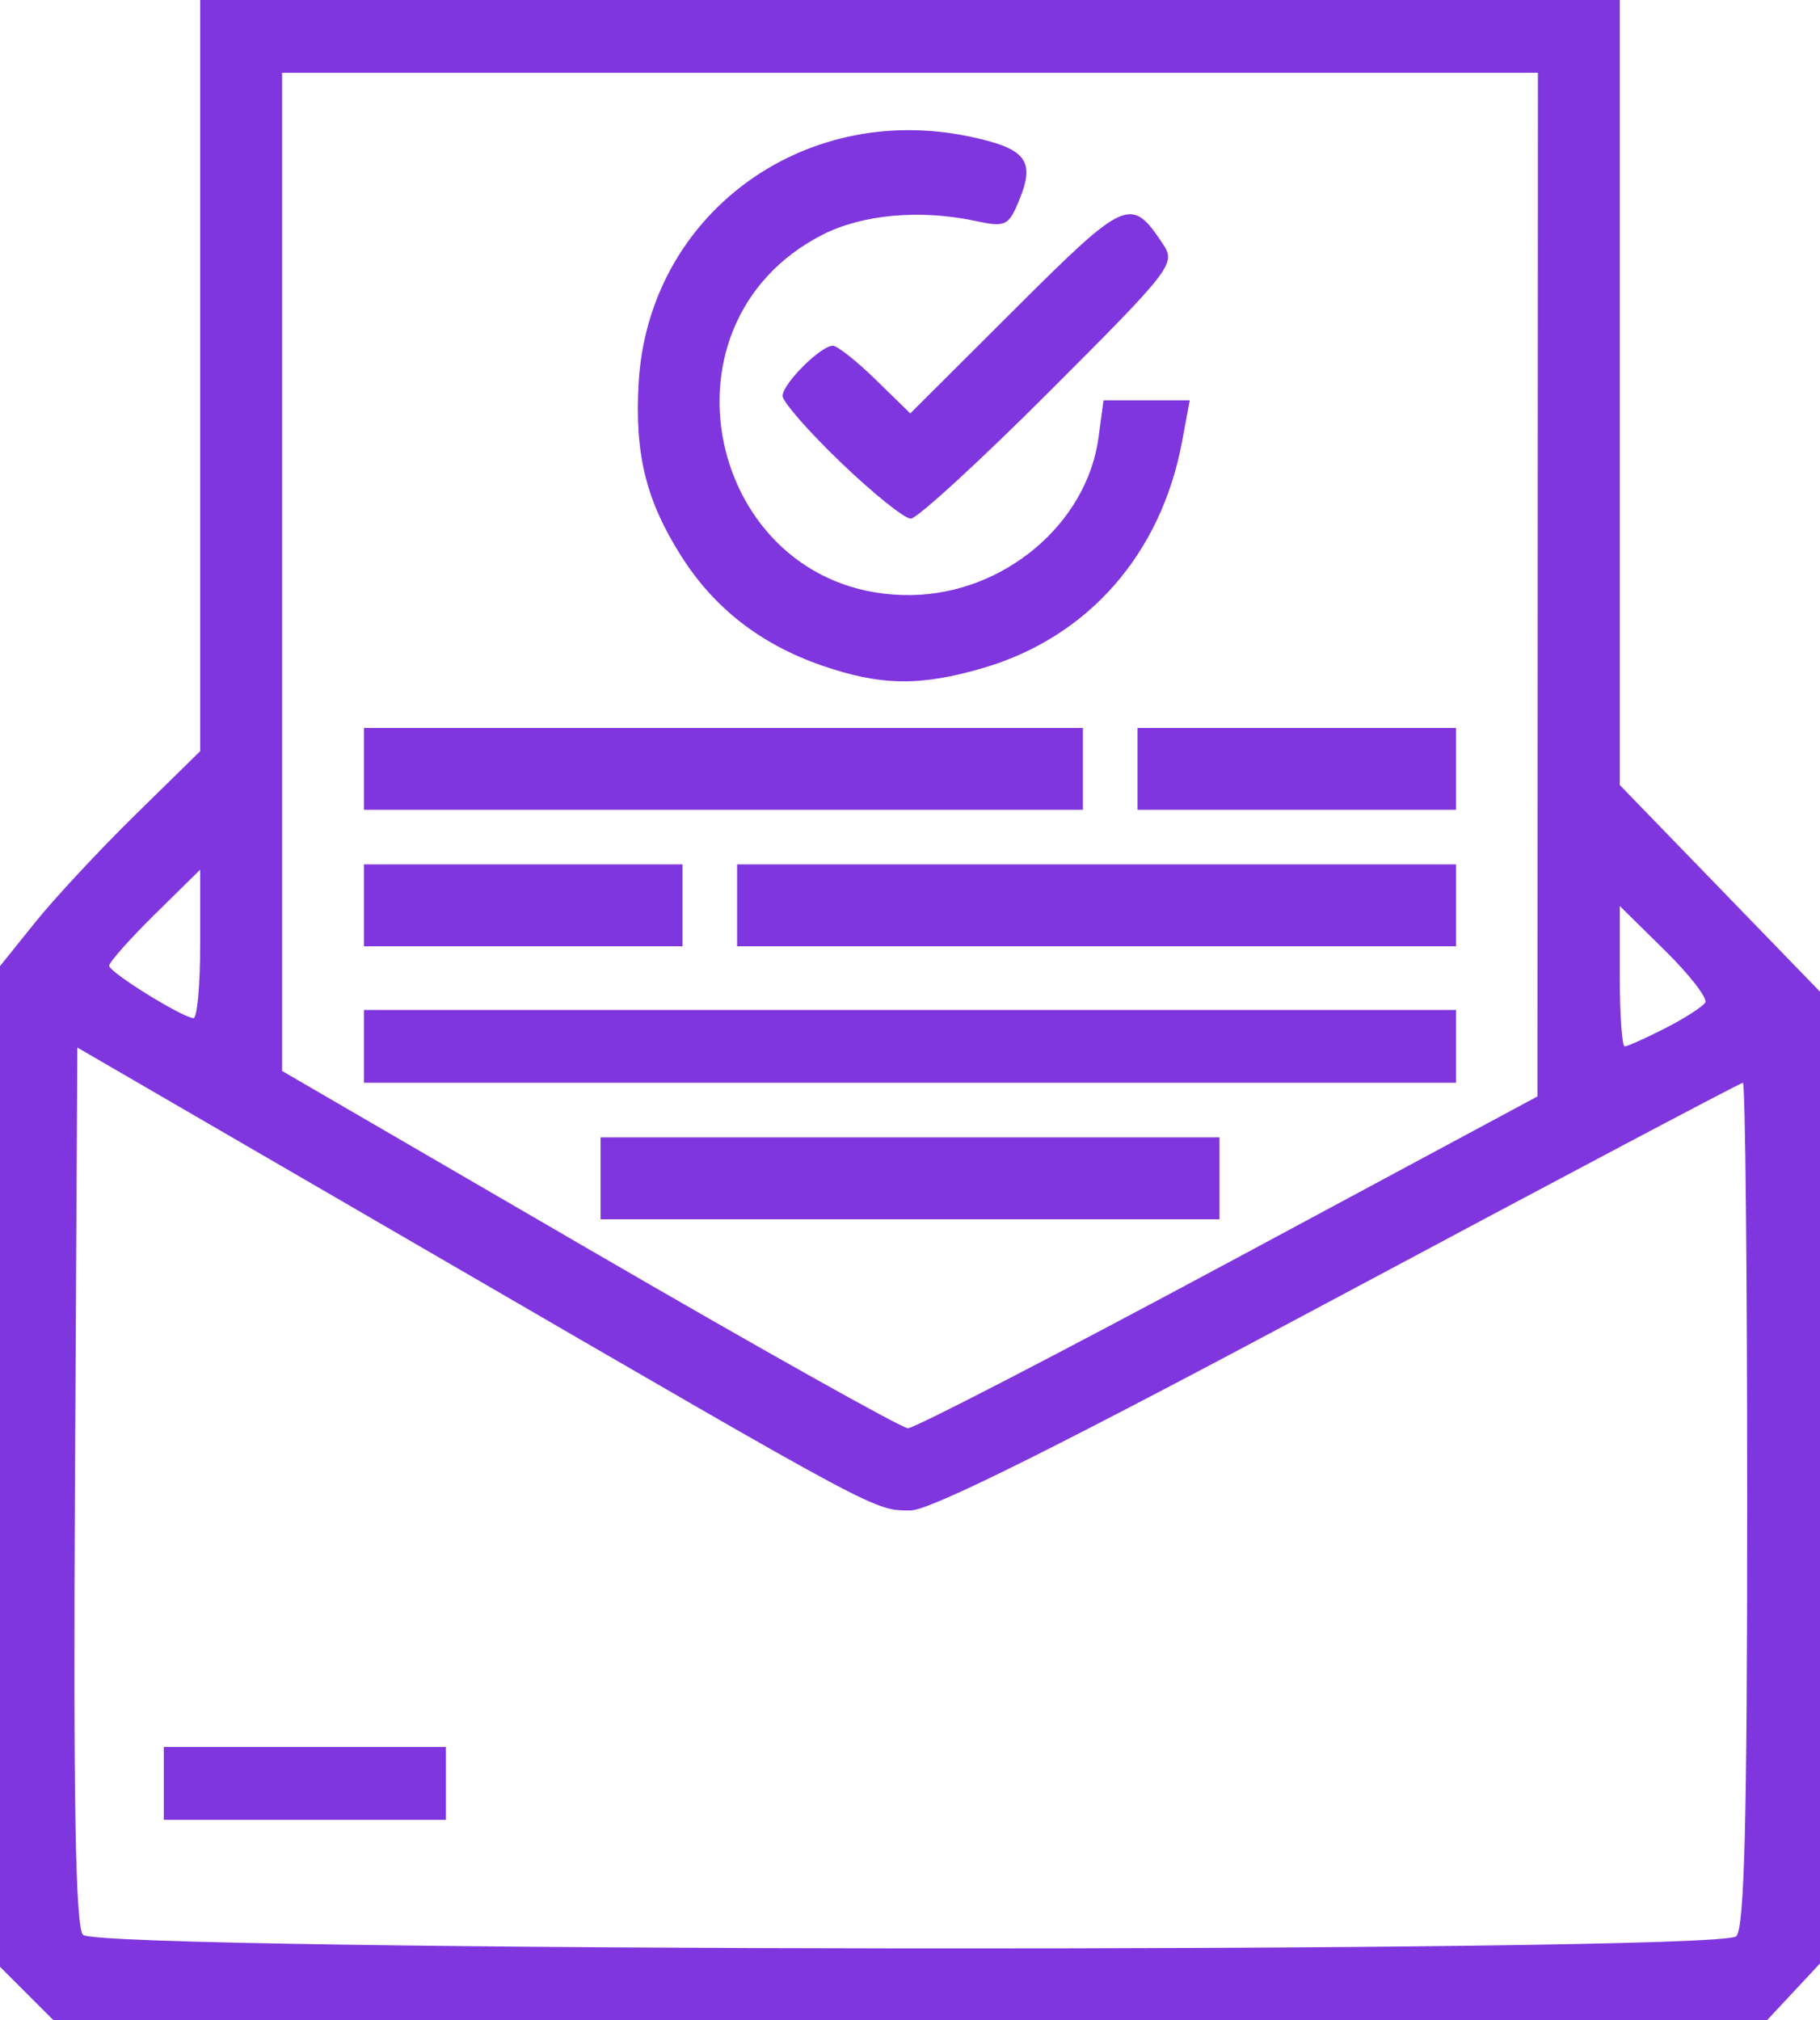 <?xml version="1.0" encoding="UTF-8" standalone="no"?>
<!-- Created with Inkscape (http://www.inkscape.org/) -->

<svg
   width="133.685mm"
   height="148.389mm"
   viewBox="0 0 133.685 148.389"
   version="1.1"
   id="svg5"
   xmlns="http://www.w3.org/2000/svg"
   xmlns:svg="http://www.w3.org/2000/svg">
  <defs
     id="defs2" />
  <g
     id="layer1"
     transform="translate(-28.261,-41.973)">
    <path
       style="fill:#8036de;stroke-width:0.668;fill-opacity:1"
       d="m 30.215,188.409 -1.954,-1.954 v -36.755 -36.755 l 2.601,-3.235 c 1.431,-1.779 4.739,-5.332 7.353,-7.896 l 4.752,-4.661 V 69.563 41.973 H 95.103 147.24 v 28.835 28.835 l 7.353,7.59 7.353,7.59 v 35.694 35.694 l -1.939,2.076 -1.939,2.076 H 95.118 32.169 Z m 125.581,-4.196 c 0.601,-0.601 0.802,-8.571 0.802,-31.75 0,-17.021 -0.142,-30.948 -0.316,-30.948 -0.174,0 -13.529,7.069 -29.679,15.708 -20.424,10.926 -30.002,15.708 -31.461,15.708 -2.675,0 -2.113,0.302 -34.129,-18.287 l -27.071,-15.717 -0.174,32.132 c -0.125,23.169 0.037,32.386 0.583,33.044 1.047,1.262 120.184,1.369 121.444,0.11 z M 40.293,172.983 v -2.674 h 10.361 10.361 v 2.674 2.674 H 50.653 40.293 Z m 78.203,-38.267 22.697,-12.199 0.016,-37.599 0.016,-37.599 H 95.103 48.982 v 36.664 36.664 l 22.559,13.113 c 12.408,7.212 22.941,13.122 23.408,13.133 0.467,0.011 11.063,-5.47 23.546,-12.179 z m -46.119,-6.183 v -3.008 H 95.103 117.83 v 3.008 3.008 H 95.103 72.377 Z m -17.379,-9.692 v -2.674 h 40.105 40.105 v 2.674 2.674 H 95.103 54.998 Z m 0,-10.361 v -3.008 H 66.695 78.393 v 3.008 3.008 H 66.695 54.998 Z m 27.405,0 v -3.008 h 26.403 26.403 v 3.008 3.008 H 108.806 82.403 Z M 54.998,98.454 v -3.008 h 26.403 26.403 v 3.008 3.008 H 81.401 54.998 Z m 56.816,0 v -3.008 h 11.697 11.697 v 3.008 3.008 H 123.511 111.814 Z M 88.641,90.867 c -4.492,-1.552 -7.912,-4.21 -10.335,-8.031 -2.603,-4.104 -3.441,-7.525 -3.132,-12.775 0.722,-12.236 11.963,-20.618 24.237,-18.07 4.228,0.878 4.924,1.764 3.703,4.713 -0.776,1.874 -0.992,1.973 -3.251,1.492 -4.022,-0.856 -8.281,-0.467 -11.192,1.023 -13.046,6.678 -8.122,26.666 6.521,26.467 6.805,-0.092 12.908,-5.229 13.76,-11.581 l 0.365,-2.721 h 3.168 3.168 l -0.57,3.051 c -1.54,8.241 -6.901,14.345 -14.585,16.603 -4.634,1.362 -7.543,1.32 -11.855,-0.17 z m 1.391,-14.911 c -2.358,-2.264 -4.287,-4.468 -4.287,-4.897 0,-0.894 2.796,-3.687 3.691,-3.687 0.328,0 1.742,1.118 3.142,2.485 l 2.545,2.485 7.681,-7.659 c 8.182,-8.159 8.535,-8.313 10.886,-4.773 0.953,1.435 0.651,1.826 -8.348,10.825 -5.135,5.135 -9.716,9.336 -10.18,9.336 -0.464,0 -2.773,-1.852 -5.13,-4.116 z M 150.564,117.514 c 1.431,-0.73 2.759,-1.582 2.951,-1.893 0.192,-0.311 -1.141,-2.034 -2.963,-3.828 l -3.312,-3.262 v 5.155 c 0,2.835 0.162,5.155 0.361,5.155 0.198,0 1.532,-0.597 2.963,-1.327 z M 42.966,111.347 v -5.489 l -3.342,3.292 c -1.838,1.811 -3.342,3.506 -3.342,3.768 0,0.472 5.219,3.723 6.183,3.852 0.276,0.037 0.501,-2.403 0.501,-5.422 z"
       id="path926" />
  </g>
</svg>

